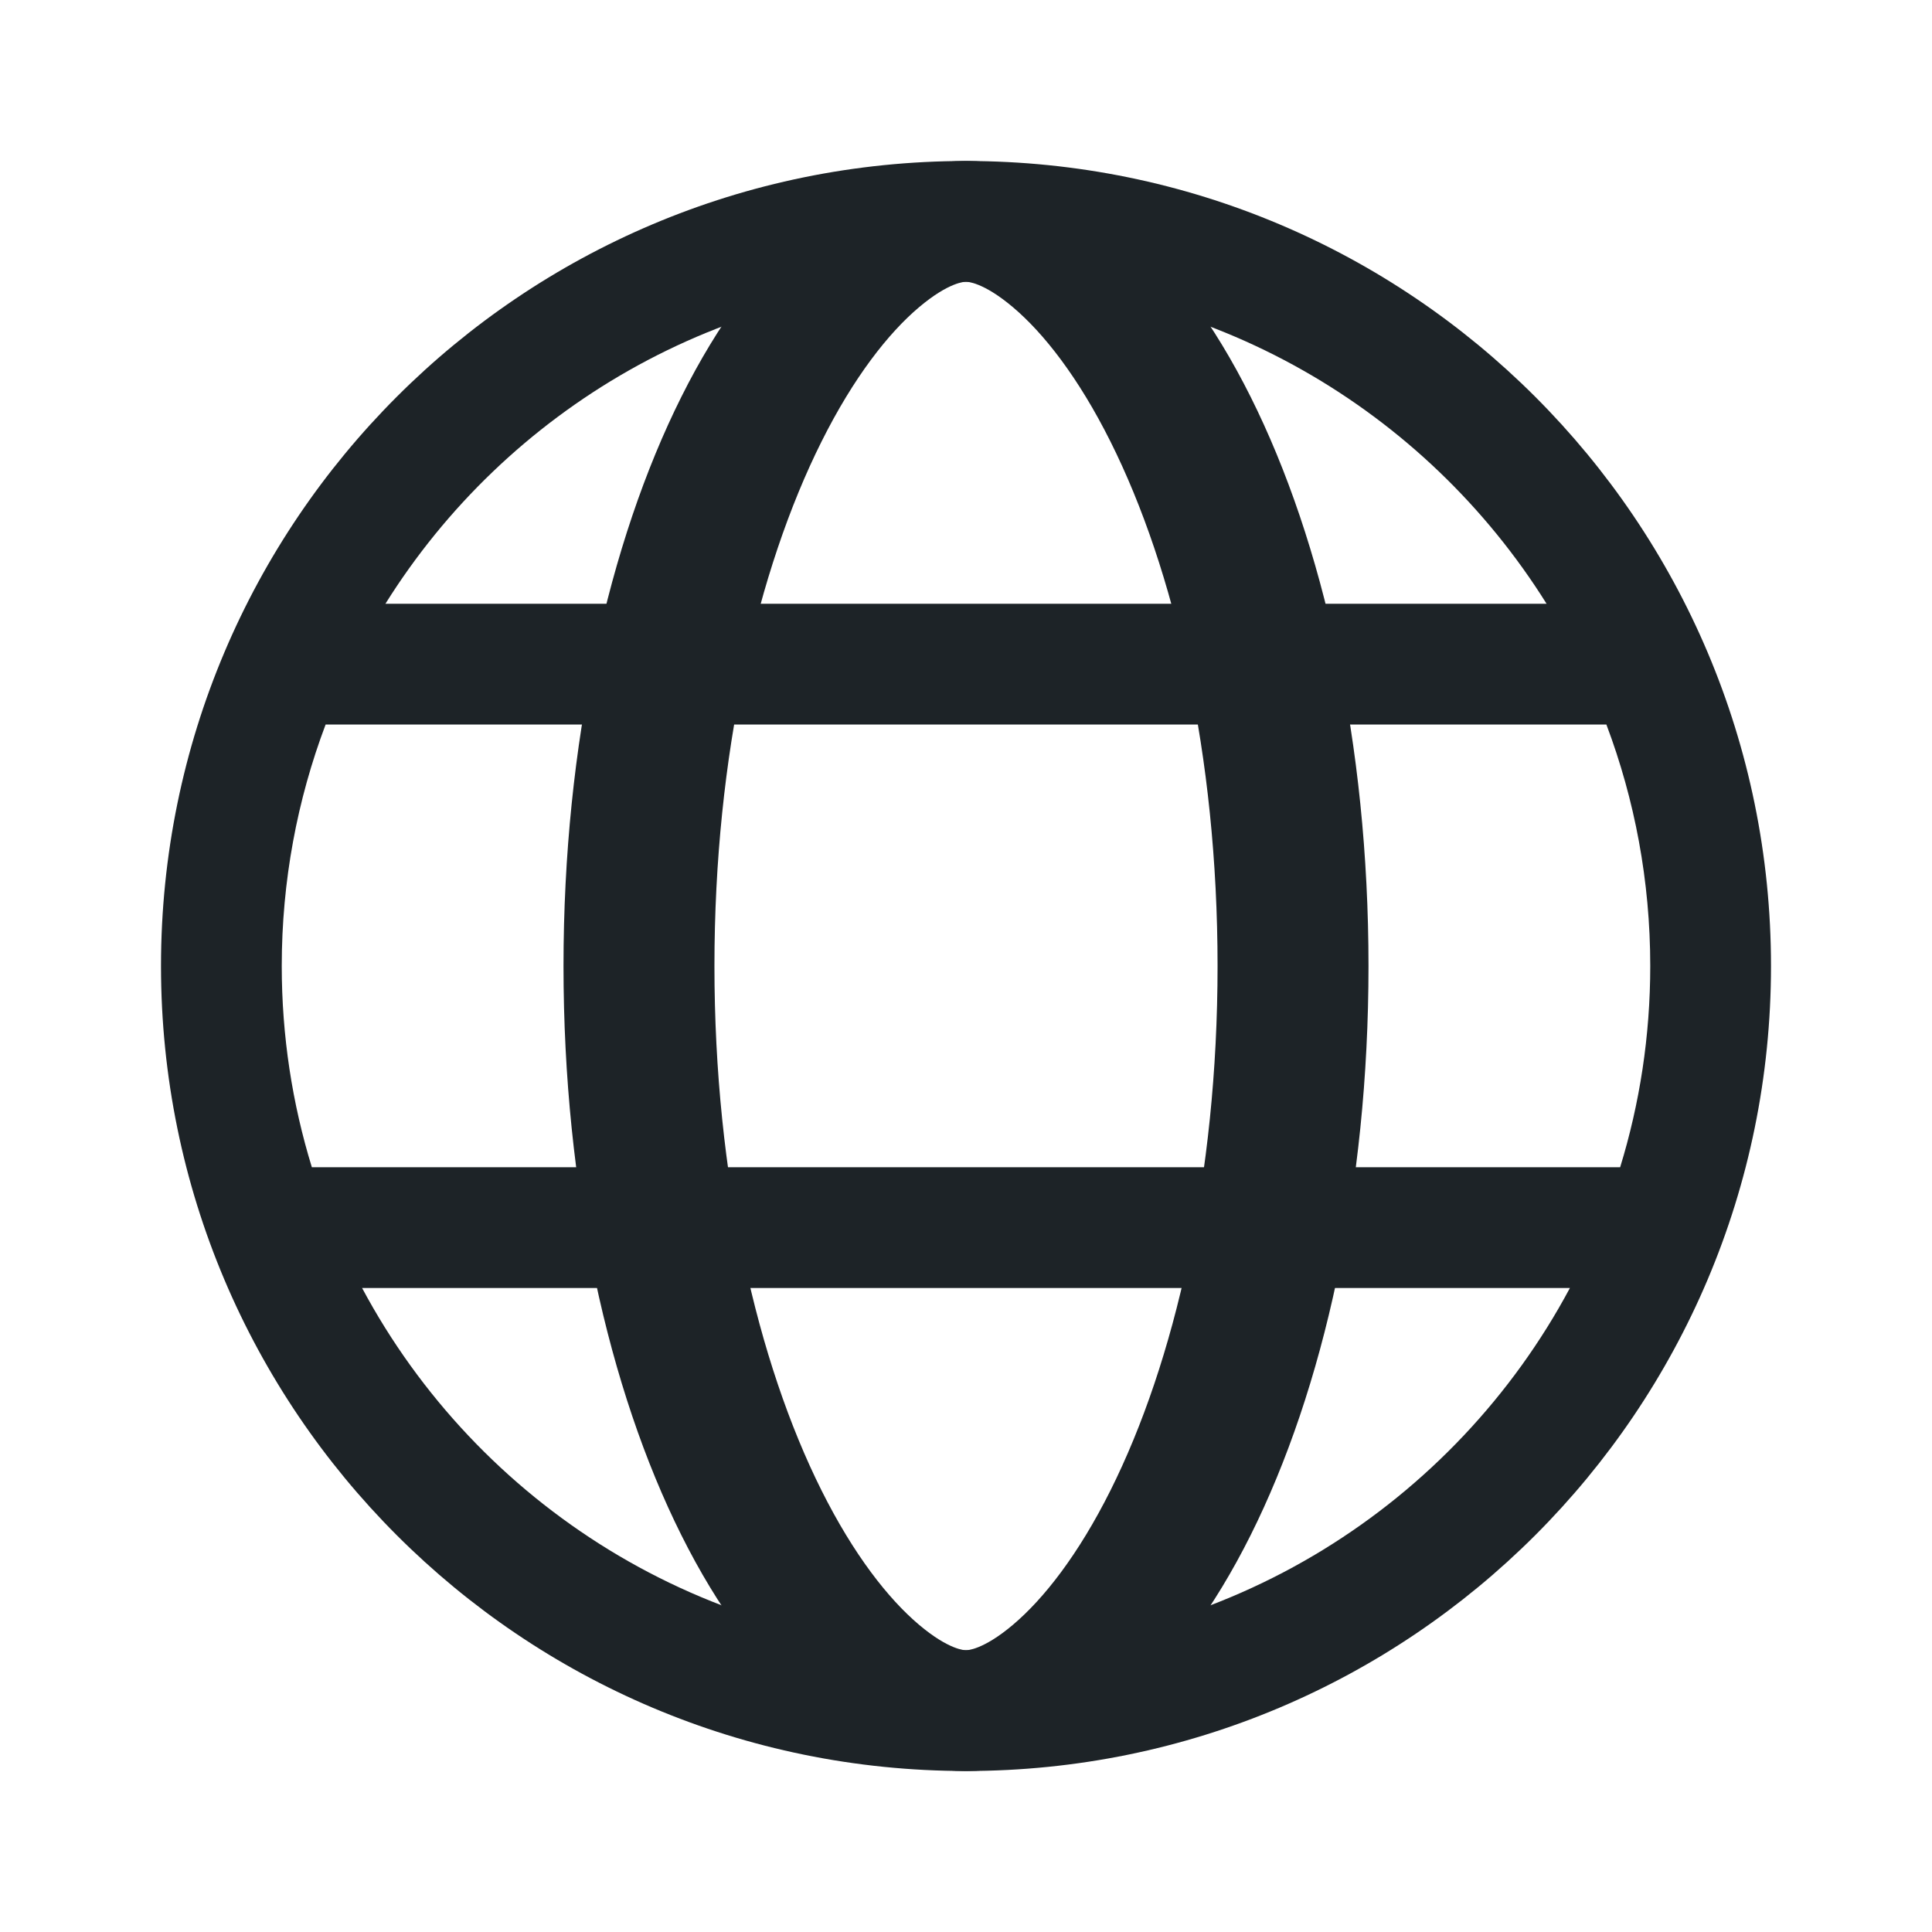 <svg width="24" height="24" viewBox="0 0 24 24" fill="none" xmlns="http://www.w3.org/2000/svg">
<path fill-rule="evenodd" clip-rule="evenodd" d="M12 22C17.523 22 22 17.523 22 12C22 6.477 17.523 2 12 2C6.477 2 2 6.477 2 12C2 17.523 6.477 22 12 22ZM19.502 16C18.071 18.678 15.248 20.5 12 20.5C8.752 20.5 5.929 18.678 4.498 16H19.502ZM20.126 14.5H3.874C3.631 13.71 3.5 12.87 3.5 12C3.5 10.944 3.693 9.933 4.045 9L19.955 9C20.307 9.933 20.5 10.944 20.5 12C20.5 12.87 20.369 13.71 20.126 14.5ZM12 3.5C8.958 3.5 6.289 5.098 4.788 7.5L19.212 7.5C17.71 5.098 15.042 3.5 12 3.5Z" fill="#1D2327"/>
<path fill-rule="evenodd" clip-rule="evenodd" d="M13.795 18.514C14.591 16.922 15.125 14.619 15.125 12C15.125 9.381 14.591 7.078 13.795 5.486C13.395 4.686 12.965 4.139 12.584 3.817C12.209 3.5 12.011 3.5 12 3.5C11.989 3.5 11.791 3.5 11.416 3.817C11.035 4.139 10.605 4.686 10.205 5.486C9.409 7.078 8.875 9.381 8.875 12C8.875 14.619 9.409 16.922 10.205 18.514C10.605 19.314 11.035 19.861 11.416 20.183C11.791 20.5 11.989 20.5 12 20.5C12.011 20.5 12.209 20.5 12.584 20.183C12.965 19.861 13.395 19.314 13.795 18.514ZM12 22C14.761 22 17 17.523 17 12C17 6.477 14.761 2 12 2C9.239 2 7 6.477 7 12C7 17.523 9.239 22 12 22Z" fill="#1D2327"/>
</svg>
